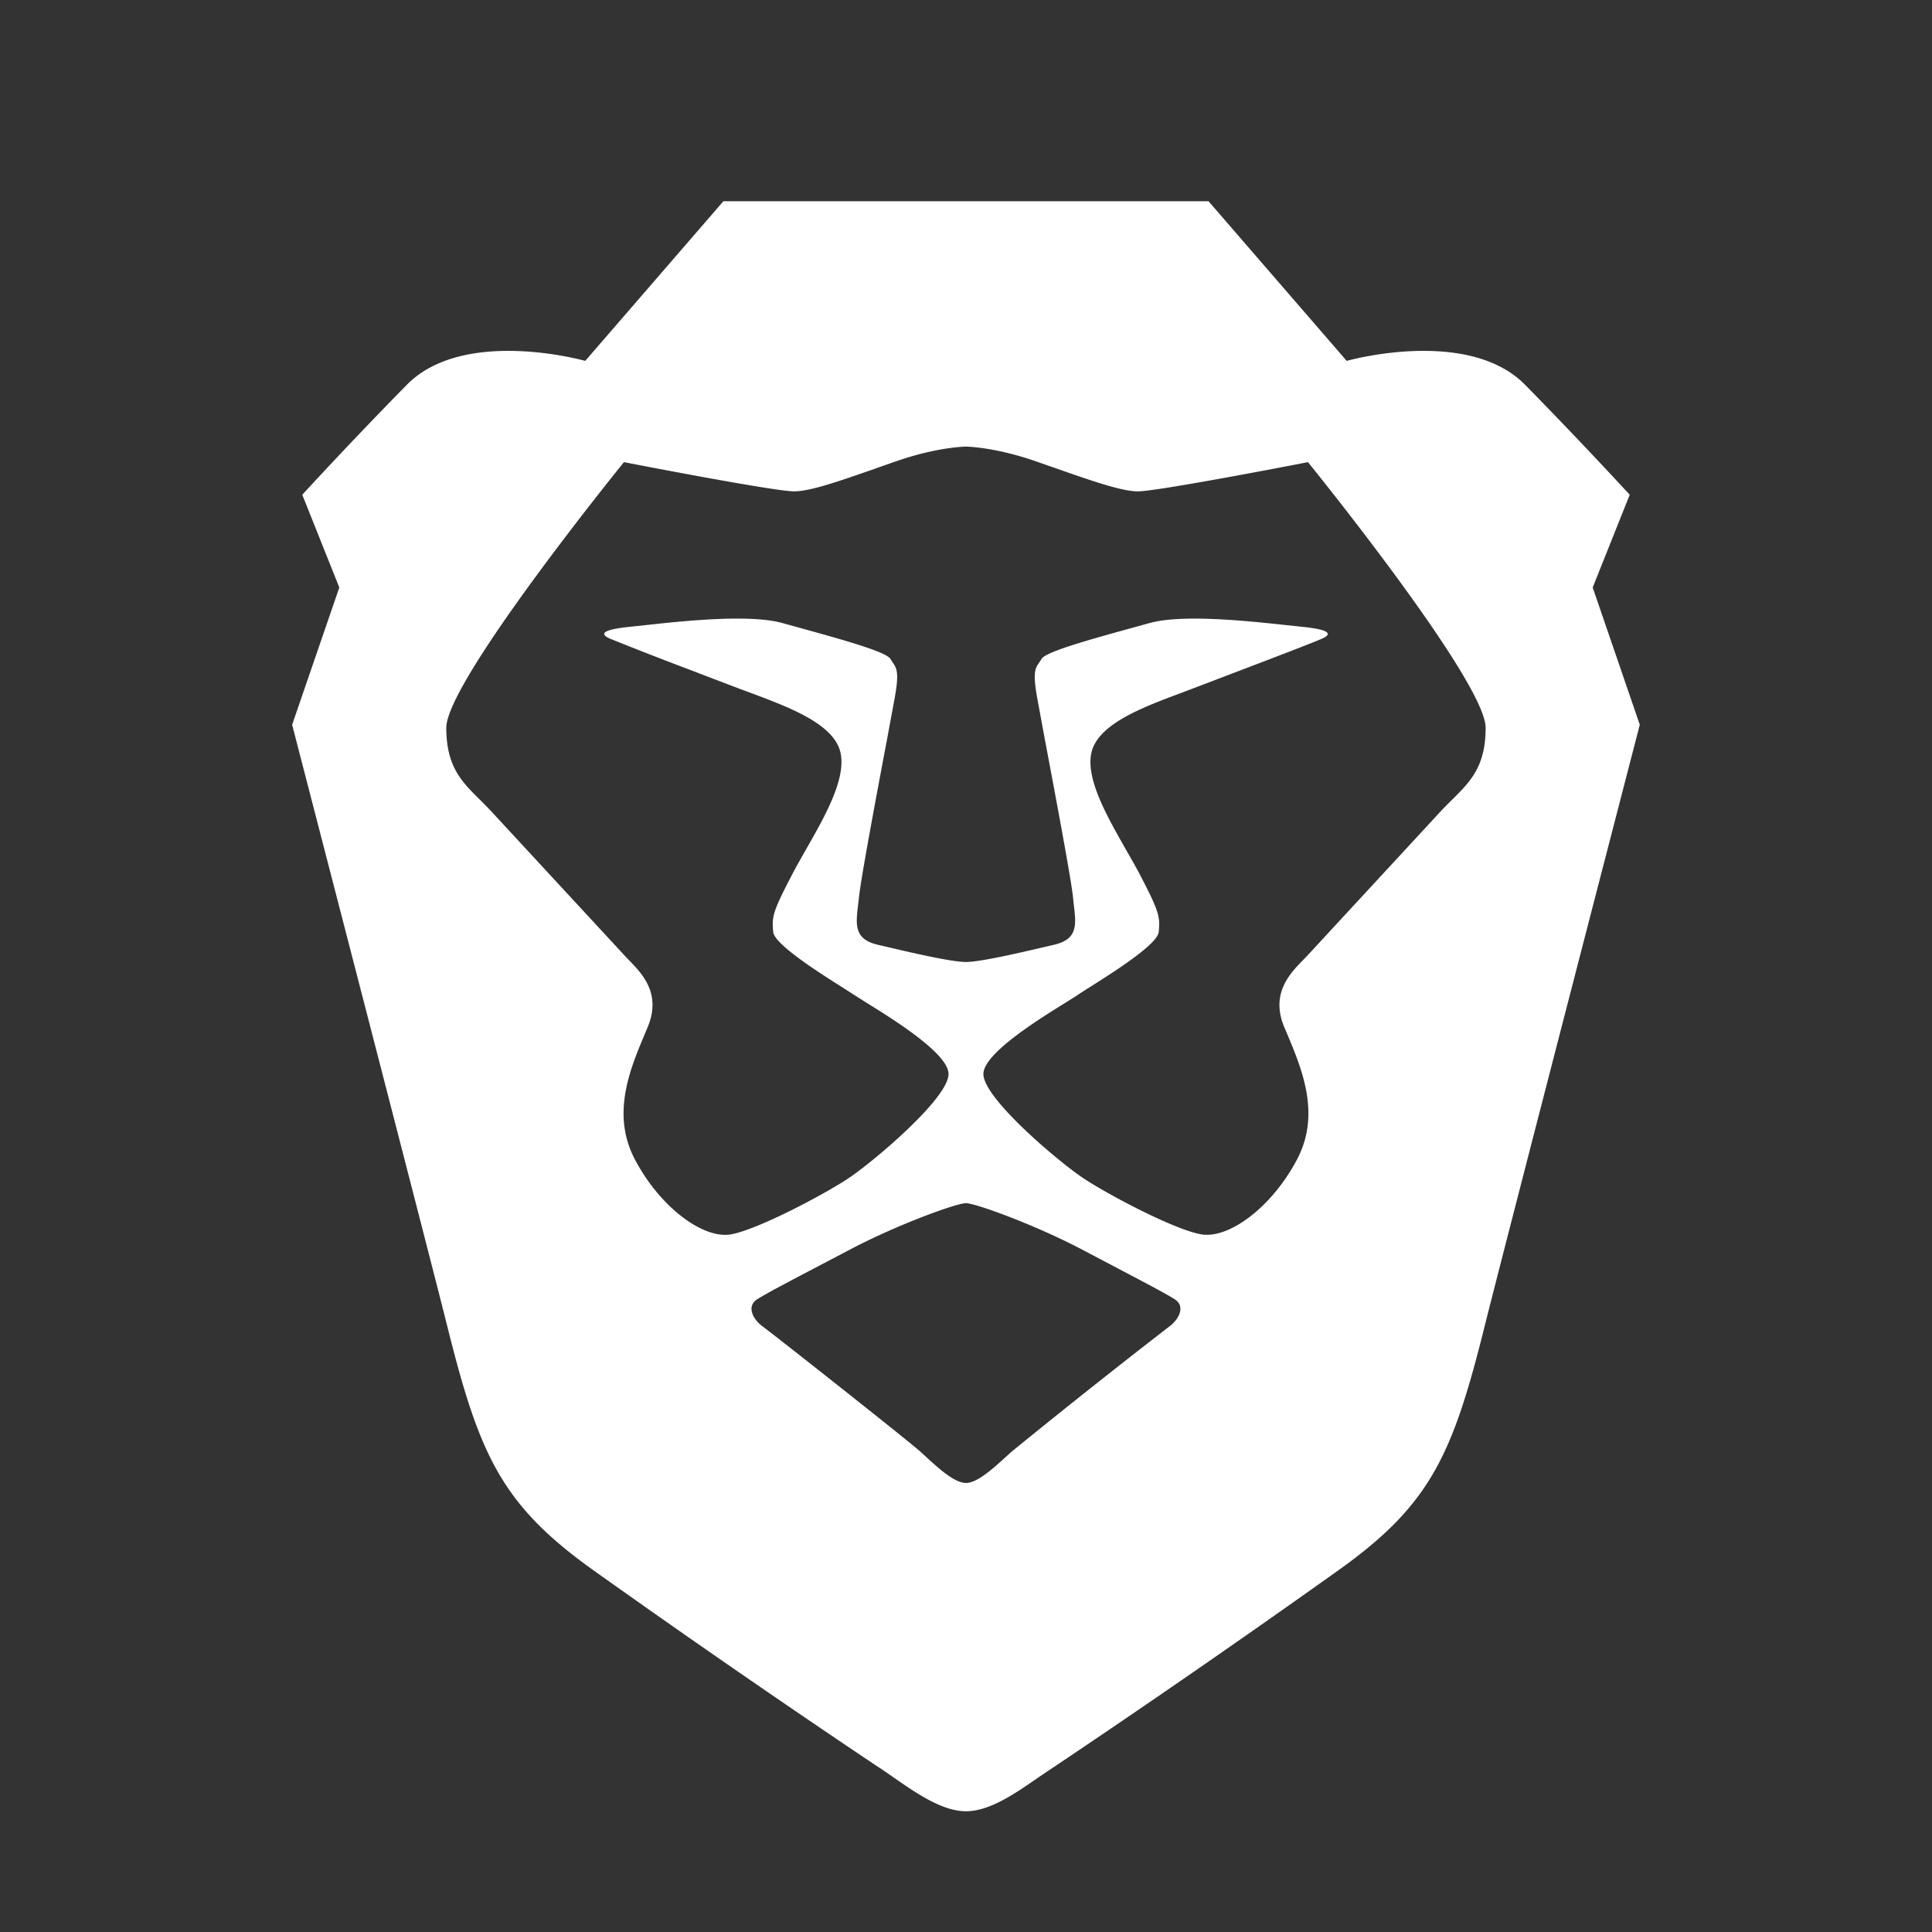 <svg xmlns="http://www.w3.org/2000/svg" width="24" height="24" viewBox="0 -0.5 24 24">
    <rect x="0" y="-0.5" width="24" height="24" fill="#333333" stroke="none"/>
    <path fill-rule="evenodd"
        d="m15.013 2l1.716 1.983s1.507-.426 2.218.299a62 62 0 0 1 1.298 1.364l-.46 1.152l.585 1.705s-1.723 6.65-1.925 7.463c-.398 1.599-.67 2.217-1.8 3.027a152 152 0 0 1-3.742 2.584c-.287.2-.608.423-.903.423s-.617-.224-.904-.423q-.117-.083-.226-.153a152 152 0 0 1-3.516-2.43c-1.13-.811-1.402-1.43-1.8-3.028c-.202-.812-1.925-7.463-1.925-7.463l.586-1.705l-.46-1.152s.585-.64 1.297-1.364c.711-.725 2.218-.299 2.218-.299L8.986 2zM7.751 5.241s-2.207 2.719-2.207 3.3c0 .48.19.668.414.89q.07.069.143.146l1.655 1.79l.054.057c.165.169.409.418.237.832l-.035.084c-.189.449-.42 1.002-.125 1.563c.314.597.853.995 1.199.93c.345-.067 1.156-.498 1.454-.696s1.243-.991 1.243-1.295c0-.253-.68-.675-1.01-.88l-.147-.093l-.162-.104c-.301-.19-.845-.536-.859-.688c-.017-.188-.01-.244.233-.709c.051-.099.112-.205.174-.315c.232-.405.49-.86.433-1.184c-.064-.368-.63-.578-1.107-.757l-.175-.065l-.498-.19v-.001a44 44 0 0 1-1.096-.426c-.12-.057-.09-.11.277-.146l.178-.019c.455-.05 1.292-.14 1.7-.024l.264.073c.457.127 1.018.281 1.072.37l.027.042c.052.075.085.123.028.44l-.094.508c-.127.672-.324 1.724-.349 1.96l-.011.095c-.032.263-.053.438.247.508l.078.018c.338.08.834.195 1.014.195c.179 0 .675-.116 1.013-.195l.078-.018c.3-.07.279-.245.247-.508l-.01-.095c-.026-.236-.223-1.285-.35-1.957l-.094-.51c-.057-.318-.024-.366.028-.44l.027-.043c.054-.089.615-.243 1.072-.37l.265-.073c.407-.116 1.245-.025 1.699.024l.178.019c.367.035.398.09.277.146c-.087.041-.618.244-1.096.426l-.498.19l-.174.066c-.479.179-1.043.39-1.108.757c-.058.325.202.779.433 1.185c.062.109.123.215.175.314c.242.465.249.52.232.709c-.014.153-.558.497-.86.688c-.07.044-.127.08-.16.104l-.148.093c-.33.205-1.01.627-1.01.88c0 .304.945 1.098 1.243 1.295c.298.198 1.11.63 1.455.695c.345.066.884-.332 1.198-.929c.296-.56.064-1.114-.124-1.563l-.036-.084c-.171-.414.072-.663.237-.832l.054-.056l1.655-1.791q.074-.078.144-.146c.223-.222.413-.41.413-.89c0-.581-2.207-3.3-2.207-3.3s-1.863.363-2.114.363c-.2 0-.587-.136-.99-.277l-.307-.107c-.503-.17-.837-.172-.837-.172h.009h-.018H12c-.006 0-.34.003-.838.172q-.152.052-.306.107c-.404.141-.79.277-.99.277c-.252 0-2.115-.363-2.115-.363m5.688 9.78c-.59-.31-1.325-.575-1.44-.575s-.85.265-1.439.576l-.374.196c-.395.207-.674.354-.78.422c-.137.087-.053.251.071.34c.125.09 1.797 1.41 1.96 1.556l.065.06c.156.143.356.326.498.326c.141 0 .34-.183.497-.326l.066-.06a99 99 0 0 1 1.959-1.555c.124-.09.208-.254.071-.341c-.105-.068-.385-.214-.778-.421z"
        clip-rule="evenodd" fill="white" />
</svg>